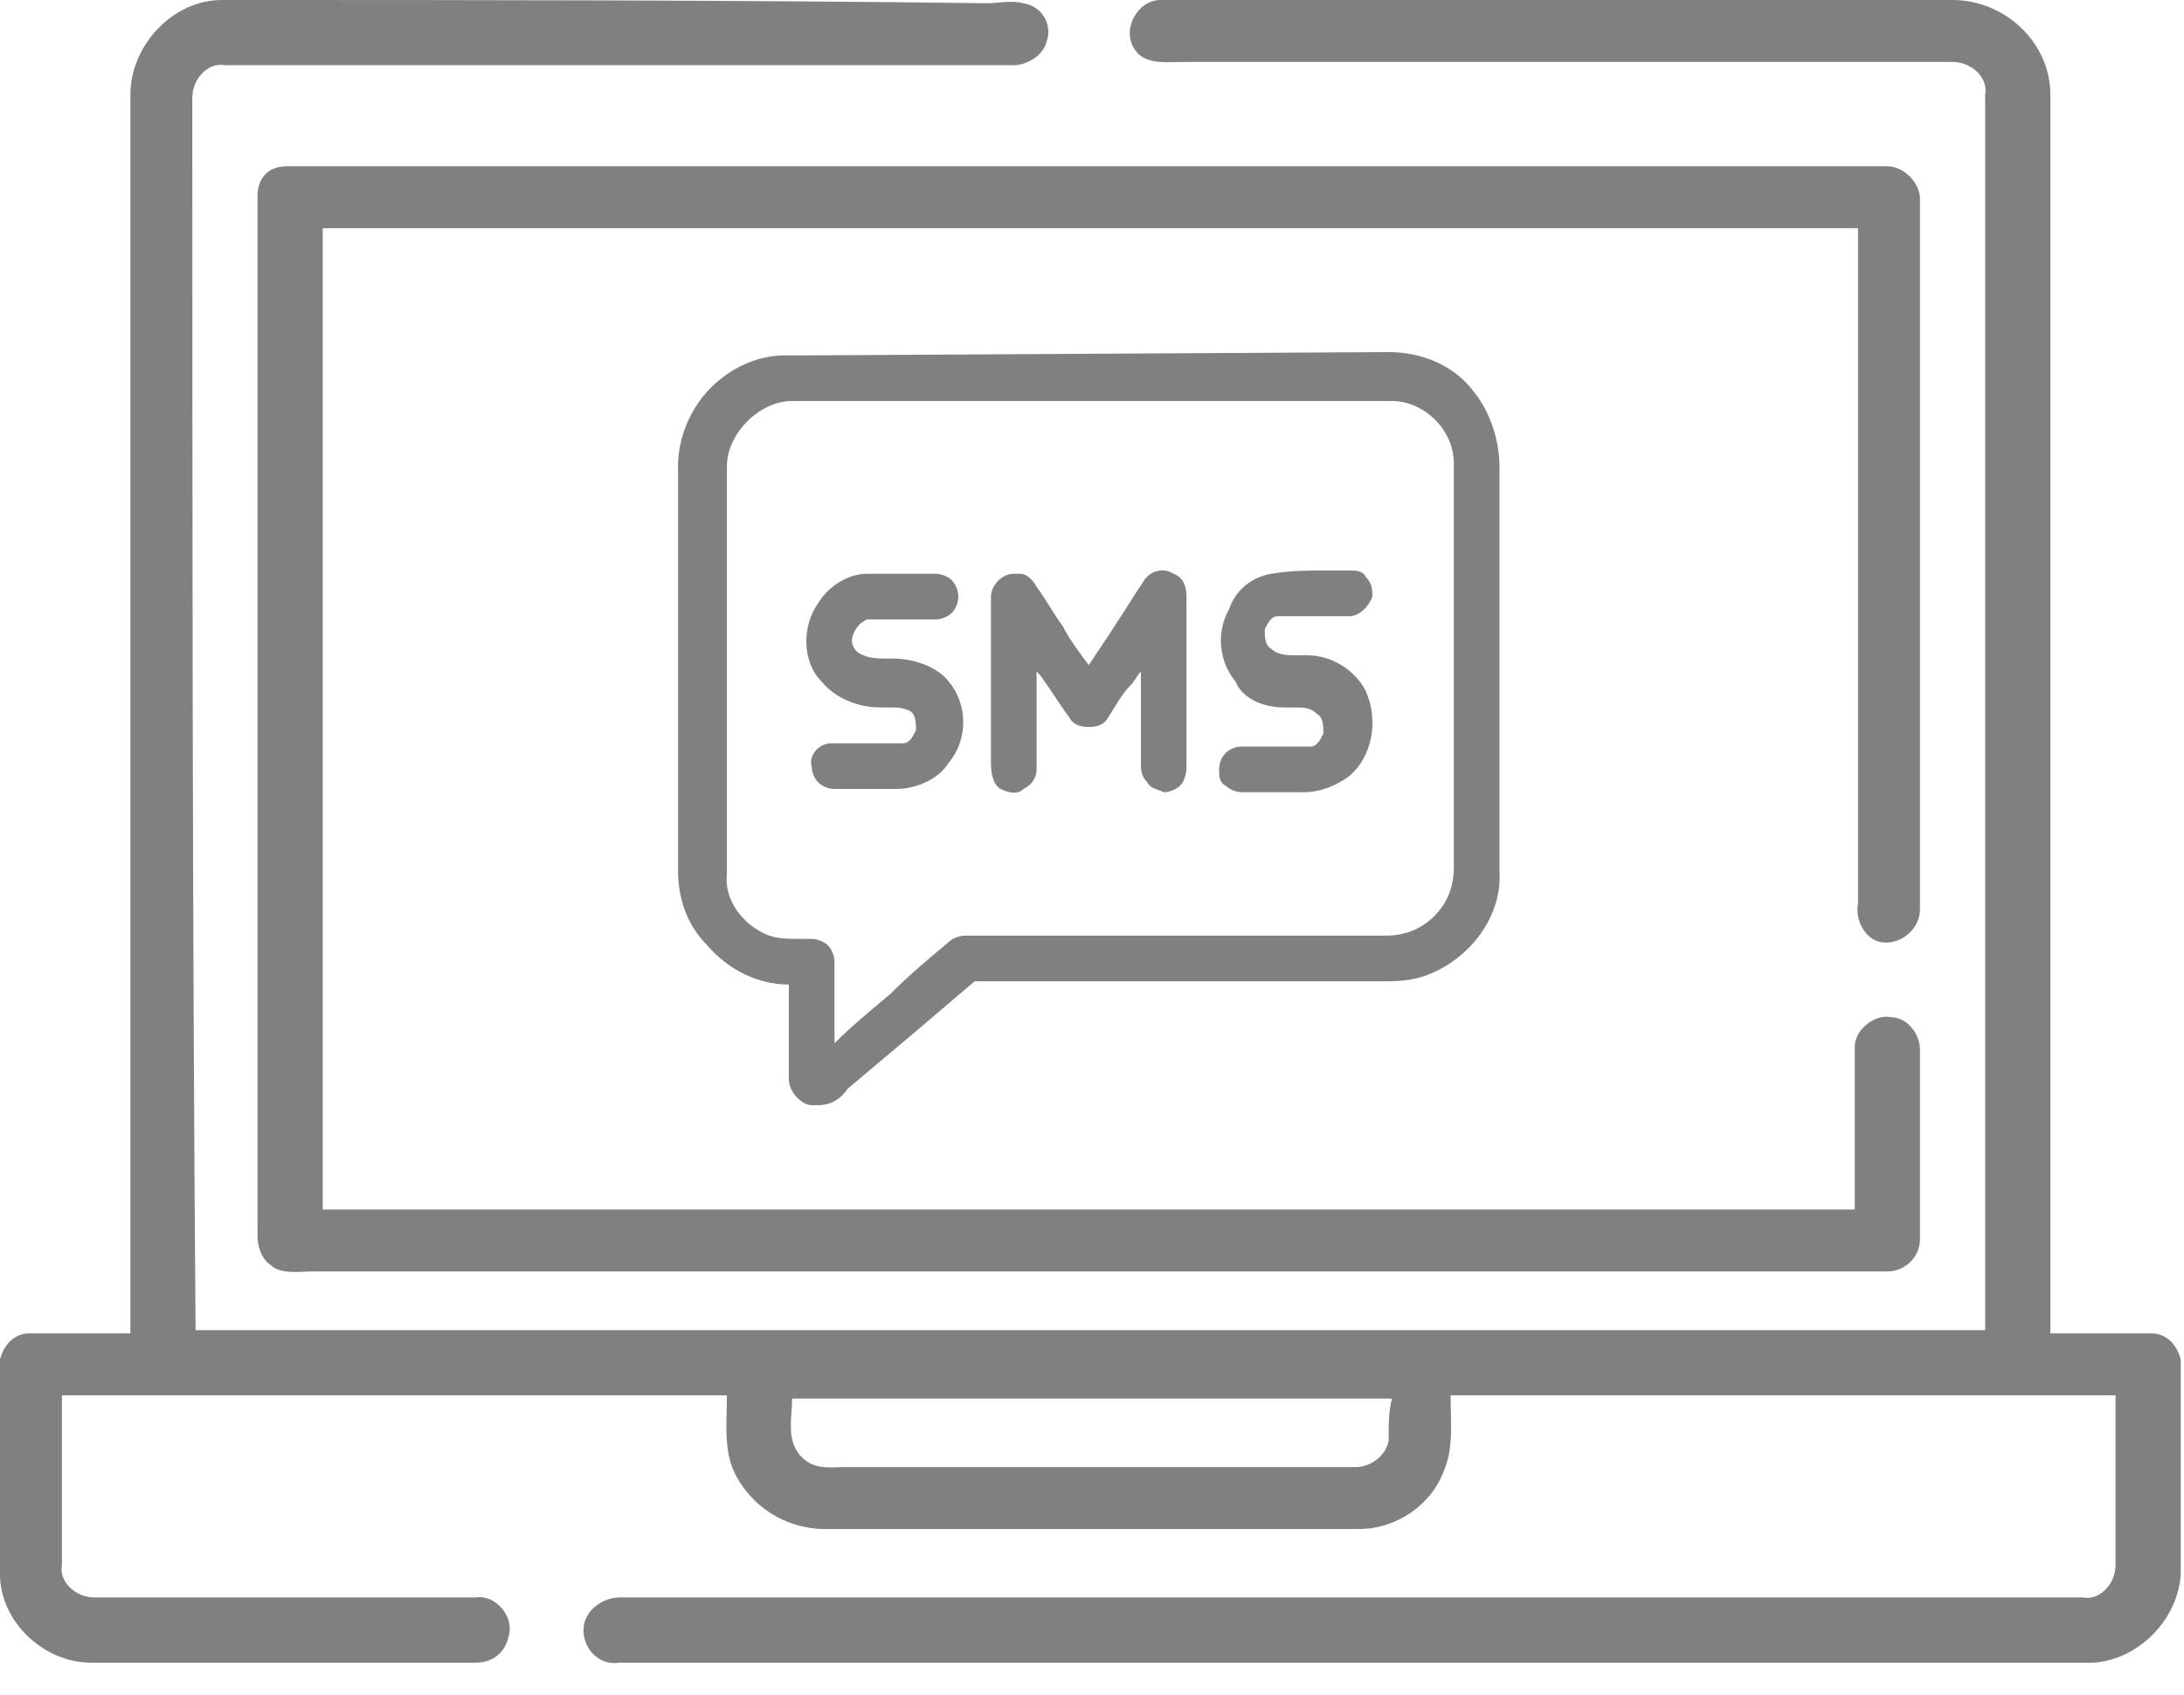 <svg width="67" height="52" viewBox="0 0 67 52" fill="none" xmlns="http://www.w3.org/2000/svg">
<path d="M57.7 28.9C58.3 29 58.9 28.5 58.9 27.9C58.9 20.6 58.9 13.3 58.9 6.1C58.9 5.6 58.4 5.1 57.9 5.1C41.9 5.1 25.8 5.1 9.8 5.1C9.5 5.1 9.1 5.1 8.8 5.1C8.2 5.1 7.9 5.5 7.9 6C7.9 16.6 7.9 27.3 7.9 37.9C7.9 38.2 8 38.6 8.3 38.8C8.6 39.1 9.2 39 9.6 39C25.7 39 41.8 39 57.9 39C58.4 39 58.9 38.6 58.9 38C58.9 36.1 58.9 34.1 58.9 32.2C58.9 31.7 58.5 31.2 58 31.2C57.5 31.1 56.9 31.6 56.9 32.1C56.9 33.8 56.9 35.4 56.9 37.1C41.2 37.1 25.5 37.1 9.9 37.1C9.9 27.1 9.9 17 9.9 7C25.6 7 41.3 7 57 7C57 13.9 57 20.8 57 27.7C56.9 28.2 57.2 28.8 57.7 28.9Z" fill="#827F7F"/>
<path fill-rule="evenodd" clip-rule="evenodd" d="M62.9 40.9H66C66.5 40.9 66.8 41.3 66.9 41.7V48.3C66.8 49.8 65.4 51.1 63.9 51H19C18.4 51.1 17.9 50.6 17.9 50C17.9 49.4 18.5 49 19 49H63.9C64.4 49.1 64.9 48.6 64.9 48V42.8H44.5C44.5 42.961 44.504 43.122 44.508 43.282C44.524 43.918 44.54 44.541 44.3 45.1C43.9 46.2 42.8 46.9 41.7 46.9H25.3C24.1 46.9 23 46.2 22.5 45.1C22.26 44.541 22.276 43.918 22.292 43.282C22.296 43.122 22.3 42.961 22.3 42.8H1.9V45.4V48C1.8 48.5 2.3 49 2.9 49H14.6C15.2 48.9 15.8 49.6 15.6 50.2C15.5 50.7 15.1 51 14.6 51H2.8C1.3 51 0 49.7 0 48.3V41.7C0.1 41.3 0.4 40.9 0.9 40.9H4V2.9C4 1.4 5.3 0 6.8 0C14.7 0 22.5 0 30.3 0.1C30.393 0.1 30.497 0.09 30.607 0.08C30.849 0.057 31.125 0.031 31.4 0.1C32 0.2 32.3 0.8 32.1 1.3C32 1.7 31.5 2 31.1 2H6.9C6.4 1.9 5.9 2.4 5.9 3C5.9 15.6 5.9 28.2 6 40.8H60.9V2.9C61 2.4 60.5 1.9 59.9 1.9H36.3C36.231 1.9 36.158 1.902 36.082 1.904C35.614 1.916 35.059 1.931 34.8 1.5C34.4 0.9 34.9 0 35.6 0H59.9C61.5 0 62.9 1.3 62.9 2.9V40.9ZM41.6 45C42 45 42.5 44.7 42.6 44.2C42.6 43.7 42.6 43.3 42.7 42.9H24.3C24.3 43.032 24.29 43.168 24.281 43.306C24.246 43.798 24.21 44.31 24.6 44.7C24.935 45.035 25.34 45.019 25.698 45.005C25.767 45.003 25.835 45 25.9 45H41.6Z" fill="#827F7F"/>
<path d="M39.4 21.7C39.5 21.7 39.6 21.7 39.7 21.7C40 21.7 40.2 21.7 40.4 21.9C40.6 22 40.6 22.3 40.6 22.5C40.5 22.7 40.4 22.9 40.2 22.9C39.8 22.9 39.4 22.9 39 22.9C38.7 22.9 38.4 22.9 38.1 22.9C37.7 22.9 37.4 23.2 37.4 23.6C37.4 23.8 37.4 24 37.6 24.1C37.7 24.2 37.9 24.3 38.1 24.3C38.3 24.3 38.6 24.3 38.8 24.3C39.1 24.3 39.4 24.3 39.6 24.3C39.7 24.3 39.8 24.3 40 24.3C40.5 24.3 41 24.1 41.4 23.8C42.1 23.2 42.3 22.1 41.9 21.2C41.6 20.6 40.9 20.1 40.1 20.1C40 20.1 39.9 20.1 39.8 20.1C39.5 20.1 39.2 20.1 39 19.9C38.8 19.8 38.8 19.5 38.8 19.3C38.9 19.1 39 18.9 39.2 18.9C39.6 18.9 40 18.9 40.4 18.9C40.7 18.9 41 18.9 41.4 18.9C41.7 18.9 42 18.6 42.1 18.3C42.1 18.1 42.1 17.9 41.9 17.7C41.8 17.5 41.6 17.5 41.4 17.5C41.1 17.5 40.9 17.5 40.6 17.5C40.1 17.5 39.6 17.5 39 17.6C38.4 17.7 37.9 18.1 37.7 18.7C37.3 19.4 37.4 20.3 37.9 20.9C38.1 21.4 38.7 21.7 39.4 21.7Z" fill="#827F7F"/>
<path fill-rule="evenodd" clip-rule="evenodd" d="M24.1 10.9H24.9L42.6 10.8C43.6 10.8 44.6 11.2 45.2 12C45.7 12.6 46 13.5 46 14.3V19.6V26.7C46.1 28.1 45.1 29.4 43.8 29.9C43.3 30.1 42.8 30.1 42.4 30.1H42.2H29.9C29.55 30.4 29.225 30.675 28.9 30.95C28.575 31.225 28.25 31.5 27.9 31.8C27.6 32.05 27.275 32.325 26.95 32.6C26.625 32.875 26.3 33.15 26 33.4C25.8 33.7 25.5 33.9 25.1 33.9H24.9C24.6 33.9 24.2 33.5 24.2 33.1V33V30.2C23.2 30.2 22.3 29.7 21.7 29C21.1 28.4 20.8 27.6 20.8 26.7V20.6V14.3C20.8 13.4 21.2 12.5 21.8 11.9C22.4 11.3 23.2 10.9 24.1 10.9ZM44.6 21.4V14.2C44.6 13.2 43.7 12.3 42.7 12.3H33.5H24.3C23.3 12.3 22.3 13.3 22.3 14.3V23.3V26.8C22.2 27.6 22.8 28.4 23.6 28.7C23.9 28.8 24.2 28.8 24.6 28.8H24.9C25.1 28.8 25.3 28.9 25.4 29C25.5 29.1 25.6 29.3 25.6 29.5V31.1V32C26.1 31.5 26.7 31 27.3 30.5C27.9 29.9 28.5 29.4 29.1 28.9C29.2 28.8 29.4 28.7 29.6 28.7H42.5C43.1 28.7 43.6 28.5 44 28.1C44.4 27.7 44.6 27.2 44.6 26.6V21.4Z" fill="#827F7F"/>
<path d="M32.6 19.2C32.3 18.8 32.1 18.4 31.8 18C31.7 17.8 31.5 17.6 31.3 17.6H31.2H31.1C30.7 17.6 30.4 18 30.4 18.3C30.4 19.5 30.4 20.6 30.4 21.8V23.4C30.4 23.8 30.5 24.1 30.7 24.2C30.9 24.3 31.2 24.4 31.4 24.2C31.6 24.1 31.8 23.9 31.8 23.6C31.8 22.9 31.8 22.2 31.8 21.5C31.8 21.2 31.8 20.9 31.8 20.6L31.9 20.7C32.2 21.1 32.5 21.6 32.8 22C32.9 22.2 33.1 22.3 33.4 22.3C33.7 22.3 33.9 22.2 34 22C34.2 21.7 34.4 21.3 34.7 21C34.8 20.9 34.9 20.7 35 20.6C35 21.5 35 22.5 35 23.4C35 23.6 35 23.8 35.2 24C35.3 24.2 35.5 24.2 35.7 24.3C35.9 24.3 36.1 24.2 36.2 24.1C36.3 24 36.4 23.8 36.4 23.5C36.4 22.2 36.4 20.9 36.4 19.6V18.3C36.4 18 36.3 17.7 36 17.6C35.7 17.4 35.3 17.5 35.1 17.8C34.7 18.4 34.4 18.9 34 19.5C33.8 19.8 33.6 20.1 33.4 20.4C33.1 20 32.8 19.6 32.6 19.2Z" fill="#827F7F"/>
<path d="M27.4 20.2C27.3 20.2 27.3 20.2 27.2 20.2C26.9 20.2 26.6 20.2 26.3 20C26.1 19.8 26.1 19.6 26.2 19.4C26.3 19.2 26.4 19.1 26.6 19C27 19 27.4 19 27.8 19C28.1 19 28.4 19 28.7 19C28.9 19 29.1 18.9 29.2 18.8C29.3 18.7 29.4 18.5 29.4 18.3C29.4 18.1 29.3 17.9 29.2 17.8C29.1 17.7 28.9 17.6 28.7 17.6H28H26.6C26 17.6 25.4 18 25.1 18.5C24.6 19.2 24.6 20.3 25.2 20.9C25.6 21.4 26.3 21.7 27 21.7C27.1 21.7 27.2 21.7 27.2 21.7C27.5 21.7 27.7 21.7 27.9 21.8C28.1 21.9 28.1 22.2 28.1 22.4C28 22.6 27.9 22.8 27.7 22.8C27.3 22.8 26.9 22.8 26.5 22.8C26.2 22.8 25.9 22.8 25.5 22.8C25.1 22.8 24.8 23.2 24.9 23.5C24.9 23.7 25 23.9 25.1 24C25.2 24.1 25.4 24.2 25.6 24.2C25.9 24.2 26.2 24.2 26.5 24.2C26.8 24.2 27.2 24.2 27.5 24.2C28.1 24.2 28.8 23.9 29.1 23.4C29.7 22.7 29.7 21.6 29.1 20.9C28.8 20.5 28.1 20.2 27.4 20.2Z" fill="#827F7F"/>
</svg>
